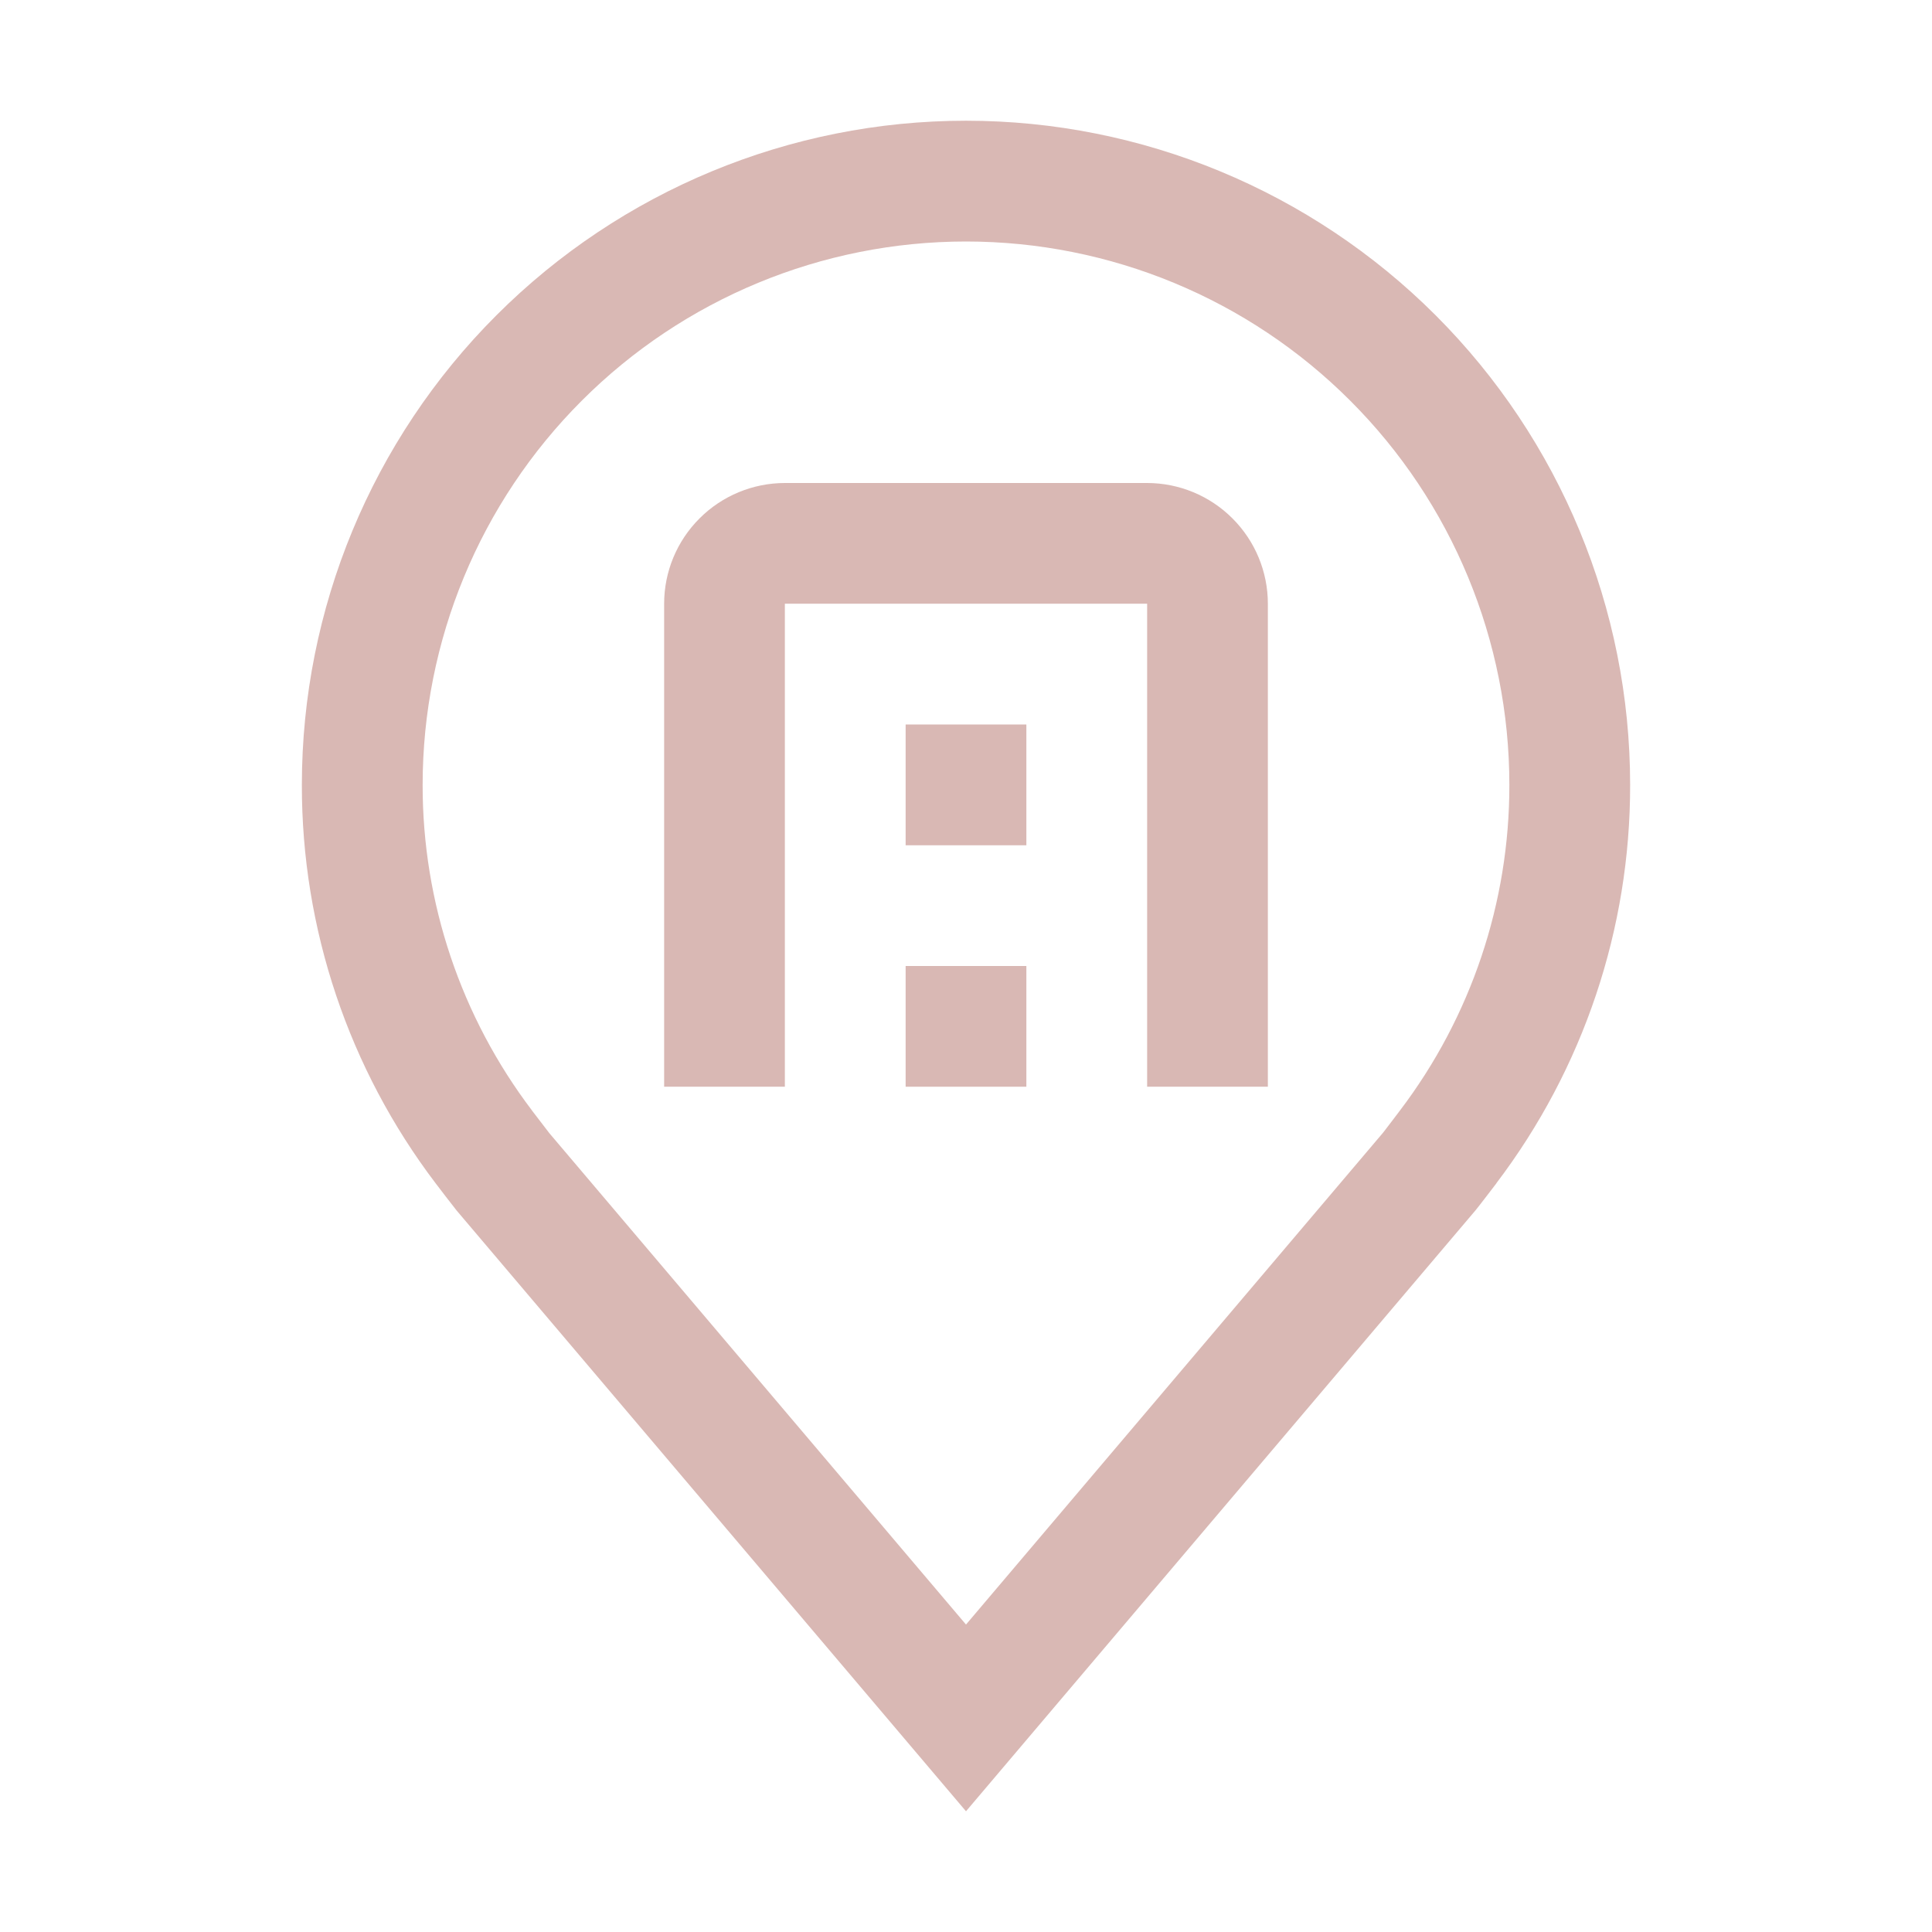 <svg width="37" height="37" viewBox="0 0 37 37" fill="none" xmlns="http://www.w3.org/2000/svg">
<path d="M18.5 34.688L8.746 23.184C8.61 23.011 8.476 22.837 8.344 22.663C6.677 20.468 5.777 17.787 5.781 15.031C5.781 11.658 7.121 8.423 9.507 6.038C11.892 3.653 15.127 2.312 18.5 2.312C21.873 2.312 25.108 3.653 27.494 6.038C29.879 8.423 31.219 11.658 31.219 15.031C31.223 17.786 30.323 20.465 28.658 22.659L28.657 22.663C28.657 22.663 28.31 23.118 28.258 23.179L18.5 34.688ZM10.189 21.269C10.191 21.269 10.46 21.625 10.521 21.702L18.5 31.112L26.49 21.689C26.541 21.625 26.811 21.267 26.812 21.266C28.173 19.473 28.909 17.282 28.906 15.031C28.906 12.271 27.81 9.624 25.858 7.673C23.907 5.721 21.26 4.625 18.5 4.625C15.74 4.625 13.093 5.721 11.142 7.673C9.19 9.624 8.094 12.271 8.094 15.031C8.091 17.284 8.828 19.475 10.19 21.269H10.189Z" fill="#D9B8B4"/>
<path d="M24.281 20.812H21.969V11.562H15.031V20.812H12.719V11.562C12.719 10.949 12.963 10.361 13.397 9.928C13.83 9.494 14.418 9.251 15.031 9.25H21.969C22.582 9.251 23.17 9.494 23.603 9.928C24.037 10.361 24.281 10.949 24.281 11.562V20.812Z" fill="#D9B8B4"/>
<path d="M17.344 18.5H19.656V20.812H17.344V18.5Z" fill="#D9B8B4"/>
<path d="M17.344 13.875H19.656V16.188H17.344V13.875Z" fill="#D9B8B4"/>
</svg>
